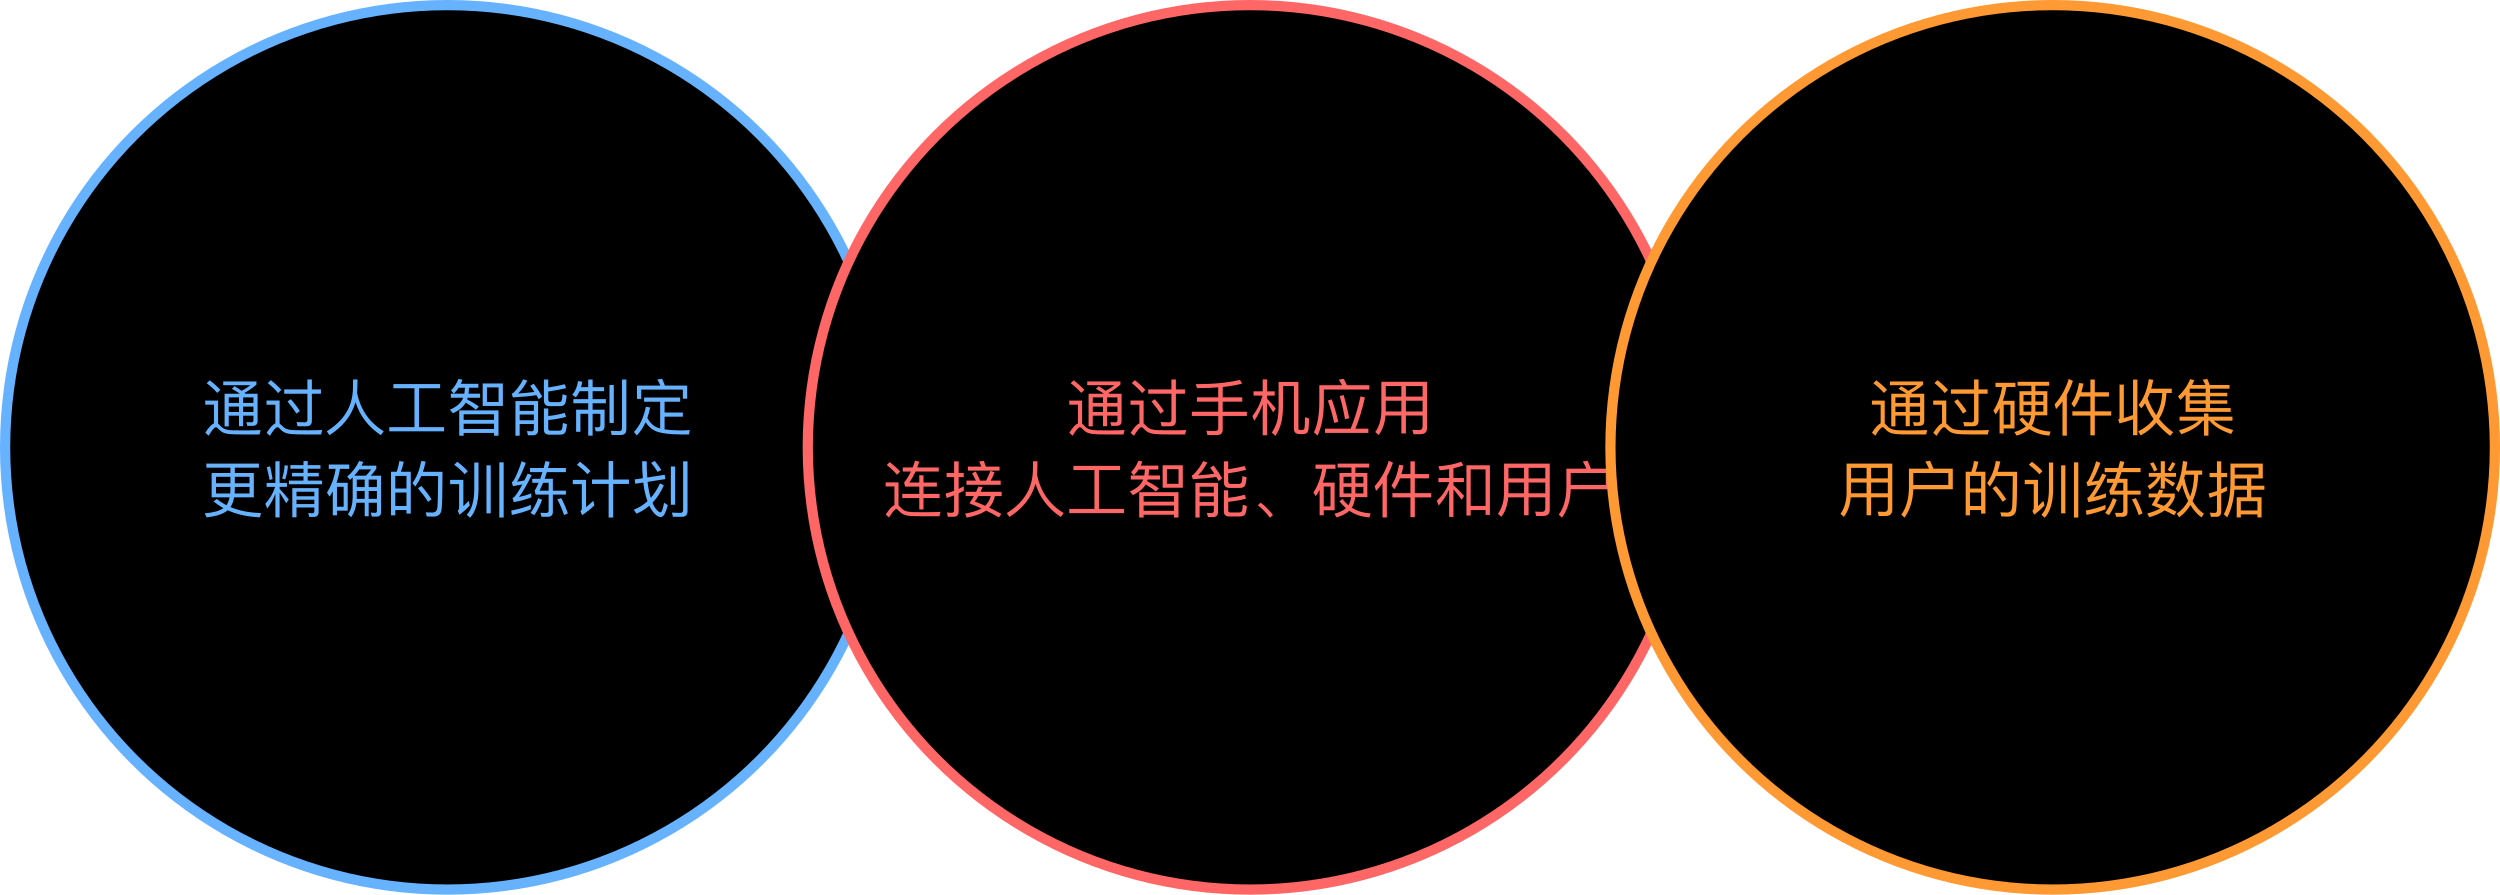 <svg width="978" height="350" viewBox="0 0 978 350" fill="none" xmlns="http://www.w3.org/2000/svg">
<circle cx="175" cy="175" r="173" fill="black" stroke="#66B2FF" stroke-width="4"/>
<path d="M82.024 148.776L80.848 149.904C82.6 151.248 83.968 152.52 84.976 153.72L86.2 152.52C85.072 151.272 83.68 150.024 82.024 148.776ZM96.064 169.968H101.512L101.92 168.24C101.296 168.288 100.408 168.312 99.256 168.336C98.08 168.36 96.928 168.384 95.824 168.384C93.928 168.384 92.344 168.36 91.072 168.336C89.632 168.288 88.552 168.096 87.784 167.76C87.112 167.448 86.488 166.944 85.912 166.248C85.696 166.008 85.504 165.84 85.312 165.696V156.72H80.296V158.304H83.704V165.6C82.72 166.032 81.592 167.256 80.32 169.272L81.616 170.448C82.936 168.24 83.896 167.136 84.472 167.136C84.76 167.136 85.072 167.328 85.408 167.736C86.152 168.6 87.016 169.2 87.976 169.488C88.936 169.752 90.208 169.896 91.768 169.92C93.304 169.944 94.744 169.968 96.064 169.968ZM91.768 151.08L90.712 152.112C91.888 152.736 92.944 153.384 93.856 154.032H87.856V166.8H89.488V162.6H93.496V166.728H95.104V162.6H99.136V164.4C99.136 164.928 98.848 165.216 98.272 165.216L96.376 165.144L96.76 166.608H98.752C100.096 166.608 100.768 165.984 100.768 164.76V154.032H96.016L95.632 153.72C97.312 152.808 98.872 151.728 100.312 150.48V149.232H87.328V150.696H97.984C96.928 151.512 95.776 152.232 94.528 152.88C93.712 152.28 92.776 151.68 91.768 151.08ZM89.488 159.072H93.496V161.184H89.488V159.072ZM95.104 159.072H99.136V161.184H95.104V159.072ZM99.136 157.632H95.104V155.472H99.136V157.632ZM93.496 157.632H89.488V155.472H93.496V157.632ZM105.952 148.728L104.752 149.856C106.48 151.248 107.824 152.568 108.808 153.792L110.056 152.52C108.952 151.272 107.584 150 105.952 148.728ZM120.544 169.968H125.608L126.04 168.216C125.464 168.264 124.624 168.288 123.544 168.312C122.44 168.312 121.384 168.336 120.328 168.336C118.36 168.336 116.704 168.312 115.384 168.288C113.896 168.24 112.744 168.072 111.976 167.76C111.28 167.424 110.632 166.92 110.008 166.248C109.792 166.008 109.576 165.84 109.384 165.696V156.696H104.272V158.328H107.728V165.6C106.72 166.032 105.592 167.28 104.296 169.344L105.592 170.496C106.936 168.24 107.92 167.136 108.496 167.136C108.808 167.136 109.144 167.328 109.48 167.736C110.248 168.6 111.136 169.2 112.144 169.488C113.128 169.752 114.448 169.896 116.08 169.92C117.688 169.944 119.176 169.968 120.544 169.968ZM119.824 166.752C121.264 166.752 122.008 166.032 122.008 164.64V154.032H125.56V152.328H122.008V148.44H120.256V152.328H111.184V154.032H120.256V164.232C120.256 164.88 119.896 165.216 119.224 165.216C118.216 165.216 117.136 165.168 116.032 165.096L116.416 166.752H119.824ZM113.8 156.168L112.456 157.032C113.92 158.784 115.072 160.368 115.936 161.808L117.328 160.848C116.512 159.504 115.336 157.944 113.8 156.168ZM139.864 148.44H138.112C138.112 149.352 138.088 150.624 138.064 152.256C137.848 159.168 134.44 164.664 127.84 168.72L128.896 170.256C134.224 166.824 137.632 162.504 139.072 157.272C140.776 162.696 144.088 167.016 148.984 170.232L150.112 168.72C144.52 165.288 141.04 160.296 139.696 153.768C139.792 152.28 139.864 150.504 139.864 148.44ZM162.136 151.896V167.088H152.296V168.744H173.728V167.088H163.912V151.896H172.168V150.24H153.904V151.896H162.136ZM179.44 151.68H181.888C181.84 152.496 181.768 153.264 181.624 154.008H176.368V155.592H181.192L180.952 156.168C180.16 157.8 178.528 159.168 176.032 160.272L177.184 161.688C179.56 160.584 181.24 159.192 182.2 157.512C183.832 158.472 185.128 159.384 186.136 160.296L187.36 159.072C186.112 158.112 184.576 157.176 182.752 156.264C182.8 156.048 182.872 155.832 182.944 155.592H187.816V154.008H183.304C183.4 153.288 183.472 152.496 183.52 151.68H187.144V150.144H180.28C180.496 149.664 180.712 149.136 180.928 148.56L179.368 148.224C178.576 150.144 177.616 151.632 176.464 152.688L177.496 153.984C178.216 153.336 178.864 152.568 179.44 151.68ZM188.824 150.024V158.808H196.72V150.024H188.824ZM195.04 157.272H190.504V151.56H195.04V157.272ZM195.016 160.536H179.656V170.448H181.384V169.368H193.264V170.448H195.016V160.536ZM181.384 167.832V165.768H193.264V167.832H181.384ZM181.384 164.256V162.072H193.264V164.256H181.384ZM203.296 162.168H208.84V164.4H203.296V162.168ZM208.84 160.728H203.296V158.4H208.84V160.728ZM203.296 165.864H208.84V167.808C208.84 168.408 208.528 168.72 207.928 168.72L206.128 168.648L206.56 170.28H208.48C209.824 170.28 210.496 169.56 210.496 168.168V156.888H201.64V170.448H203.296V165.864ZM218.92 158.88C219.76 158.88 220.384 158.688 220.768 158.328C221.2 157.896 221.512 156.696 221.68 154.728L220.072 154.224C219.976 155.712 219.832 156.6 219.592 156.936C219.4 157.176 219.064 157.32 218.584 157.32H215.44C214.792 157.32 214.48 156.936 214.48 156.168V153.168C217.12 152.784 219.448 152.328 221.464 151.824L220.912 150.312C219.256 150.744 217.12 151.176 214.48 151.584V148.464H212.776V156.528C212.776 158.088 213.496 158.88 214.96 158.88H218.92ZM214.48 164.304C216.976 164.088 219.304 163.68 221.464 163.056L220.912 161.52C219.016 162.096 216.88 162.504 214.48 162.744V159.792H212.776V168.12C212.776 169.392 213.472 170.04 214.912 170.04H218.992C219.856 170.04 220.48 169.848 220.864 169.488C221.32 169.056 221.632 167.88 221.776 165.936L220.216 165.456C220.12 166.92 219.952 167.808 219.688 168.144C219.496 168.36 219.136 168.48 218.656 168.48H215.392C214.768 168.48 214.48 168.216 214.48 167.736V164.304ZM208.768 150.096L207.424 150.936C208 151.752 208.552 152.568 209.056 153.336C206.8 153.624 204.664 153.816 202.648 153.936C203.992 152.712 205.192 151.032 206.296 148.896L204.664 148.392C203.704 150.312 202.456 152.04 200.968 153.576C200.752 153.768 200.488 153.936 200.176 154.032L200.656 155.472C204.208 155.28 207.28 154.992 209.848 154.584C210.16 155.112 210.448 155.64 210.712 156.168L212.128 155.16C211.336 153.72 210.208 152.04 208.768 150.096ZM226.744 153.048H230.104V156.144H224.296V157.752H230.104V160.272H225.376V168.912H227.056V161.88H230.104V170.424H231.832V161.88H234.856V166.248C234.856 166.872 234.496 167.184 233.824 167.184L232.648 167.112L233.08 168.744H234.352C235.792 168.744 236.512 168.024 236.512 166.608V160.272H231.832V157.752H237.016V156.144H231.832V153.048H236.32V151.44H231.832V148.464H230.104V151.44H227.32C227.512 150.792 227.656 150.096 227.776 149.328L226.144 149.064C225.808 151.344 225.04 153.12 223.84 154.416L225.232 155.424C225.808 154.8 226.312 154.008 226.744 153.048ZM238.432 150.624V165.456H240.112V150.624H238.432ZM242.824 170.184C244.288 170.184 245.032 169.416 245.032 167.928V148.464H243.328V167.496C243.328 168.264 242.944 168.648 242.224 168.648C241.168 168.648 240.064 168.6 238.912 168.528L239.296 170.184H242.824ZM251.968 155.52V157.152H258.256V167.616C258.016 167.568 257.776 167.496 257.56 167.424C255.832 166.872 254.392 165.576 253.24 163.512C253.672 162.264 254.056 160.896 254.344 159.408L252.664 159.12C251.848 163.248 250.312 166.536 248.008 168.984L249.112 170.352C250.48 168.96 251.632 167.232 252.568 165.168C253.552 166.728 254.848 167.88 256.432 168.624C258.544 169.512 262 169.968 266.848 169.968H269.536L269.848 168.24C268.552 168.336 267.304 168.384 266.08 168.384C263.68 168.36 261.664 168.216 259.984 167.976V163.008H267.136V161.376H259.984V157.152H266.08V155.52H251.968ZM268.816 150.84H260.104C259.768 149.856 259.384 148.968 259 148.176L257.152 148.464C257.584 149.184 257.992 149.976 258.352 150.84H249.184V156.072H250.864V152.424H267.136V155.952H268.816V150.84ZM80.728 181.352V182.96H90.136V185.048H82.792V194.552H89.824C89.584 195.8 89.152 196.832 88.576 197.648C87.232 196.952 85.984 196.136 84.856 195.2L83.536 196.112C84.712 197.12 86.008 198.008 87.4 198.776C85.864 199.88 83.416 200.552 80.08 200.816L80.824 202.4C84.64 201.968 87.4 201.056 89.08 199.616C92.656 201.248 96.856 202.184 101.68 202.376L102.112 200.72C97.504 200.576 93.52 199.784 90.16 198.368C90.832 197.408 91.288 196.136 91.576 194.552H99.304V185.048H91.864V182.96H101.296V181.352H80.728ZM97.6 193.04H91.792L91.864 191.336V190.496H97.6V193.04ZM90.064 193.04H84.496V190.496H90.136V191.336C90.136 191.912 90.112 192.488 90.064 193.04ZM84.496 189.056V186.536H90.136V189.056H84.496ZM91.864 186.536H97.6V189.056H91.864V186.536ZM104.296 188.912V190.472H107.632C106.864 192.92 105.568 195.128 103.792 197.072L104.536 198.944C105.88 197.216 106.936 195.272 107.728 193.16V202.4H109.384V192.728C110.104 193.784 110.968 195.152 111.976 196.856L112.96 195.392C111.76 193.88 110.584 192.488 109.384 191.24V190.472H112.264V188.912H109.384V180.44H107.728V188.912H104.296ZM111.352 182C111.208 183.968 110.872 185.696 110.368 187.184L111.544 187.568C112.12 185.984 112.504 184.184 112.648 182.168L111.352 182ZM105.64 182.408L104.368 182.816C104.8 184.4 105.16 186.032 105.448 187.736L106.648 187.448C106.336 185.552 106 183.872 105.64 182.408ZM118.72 180.368V181.952H113.584V183.368H118.72V184.976H114.256V186.368H118.72V188H113.032V189.44H125.992V188H120.376V186.368H124.696V184.976H120.376V183.368H125.368V181.952H120.376V180.368H118.72ZM115.984 195.488H122.968V197.192H115.984V195.488ZM122.968 194.144H115.984V192.368H122.968V194.144ZM115.984 198.512H122.968V199.952C122.968 200.504 122.704 200.792 122.2 200.792L120.568 200.696L121 202.232H122.68C123.976 202.232 124.648 201.584 124.648 200.312V190.952H114.352V202.352H115.984V198.512ZM139.576 192.08H142.672V195.152H139.552C139.552 194.936 139.576 194.72 139.576 194.528V192.08ZM139.432 196.664H142.672V201.968H144.232V196.664H147.448V199.88C147.448 200.36 147.208 200.624 146.728 200.624C146.2 200.624 145.648 200.576 145.048 200.528L145.456 202.088H147.232C148.456 202.088 149.08 201.536 149.08 200.456V186.08H145.048C145.768 185.36 146.488 184.448 147.208 183.392V182.168H141.424C141.664 181.688 141.928 181.208 142.168 180.704L140.512 180.344C139.288 182.84 137.728 184.88 135.832 186.44L136.912 187.712C137.248 187.424 137.608 187.088 137.968 186.752V194.624C137.92 197.264 137.32 199.472 136.12 201.2L137.368 202.328C138.472 200.792 139.144 198.92 139.432 196.664ZM143.176 186.08H138.616C139.288 185.336 139.936 184.52 140.536 183.632H145.216C144.544 184.544 143.872 185.36 143.176 186.08ZM147.448 195.152H144.232V192.08H147.448V195.152ZM147.448 190.544H144.232V187.616H147.448V190.544ZM142.672 187.616V190.544H139.576V187.616H142.672ZM128.608 181.736V183.416H131.32C130.768 186.896 129.64 189.992 127.912 192.704L128.92 194.312C129.352 193.64 129.784 192.944 130.192 192.2V201.608H131.824V199.784H136.024V188.864H131.656C132.232 187.184 132.688 185.36 133 183.416H136.624V181.736H128.608ZM131.824 198.224V190.448H134.44V198.224H131.824ZM160.696 184.544H156.832C157.312 183.344 157.672 182.024 157.96 180.608L156.232 180.368C156.016 181.808 155.68 183.2 155.2 184.544H152.968V201.608H154.648V199.544H159.016V200.912H160.696V184.544ZM154.648 197.936V192.68H159.016V197.936H154.648ZM154.648 191.12V186.176H159.016V191.12H154.648ZM164.872 190.112L163.48 190.976C165.136 192.944 166.456 194.72 167.44 196.304L168.808 195.344C167.896 193.856 166.6 192.104 164.872 190.112ZM173.104 184.568H165.448C165.88 183.32 166.216 181.976 166.504 180.56L164.8 180.344C164.176 183.752 163.048 186.632 161.368 188.984L162.4 190.352C163.336 189.128 164.128 187.76 164.8 186.248H171.4C171.352 193.16 171.256 197.312 171.112 198.656C170.92 199.88 170.272 200.504 169.144 200.504C168.4 200.504 167.536 200.48 166.528 200.432L166.936 202.016C168.088 202.064 168.904 202.112 169.384 202.112C171.4 202.112 172.504 201.176 172.744 199.352C172.984 197.48 173.104 192.536 173.104 184.568ZM190.312 182.048V200.816H191.968V182.048H190.312ZM195.328 180.872V202.448H197.032V180.872H195.328ZM185.536 180.944V191.504C185.488 196.04 184.528 199.328 182.608 201.392L183.904 202.544C186.04 200.216 187.144 196.544 187.192 191.504V180.944H185.536ZM178.888 180.632L177.688 181.808C179.416 183.104 180.808 184.352 181.816 185.528L182.992 184.328C181.888 183.08 180.52 181.856 178.888 180.632ZM176.08 187.736V189.392H179.608V198.728C179.608 199.136 179.416 199.496 179.08 199.808L179.752 201.344C181.192 200.288 182.536 199.088 183.808 197.744L183.352 195.944C182.632 196.712 181.936 197.408 181.264 198.032V187.736H176.08ZM207.664 197.528C205.504 198.44 202.936 199.184 200.008 199.712L200.224 201.44C203.008 200.864 205.504 200.144 207.664 199.232V197.528ZM204.04 180.44C203.176 183.272 202.168 185.768 200.968 187.952C200.752 188.264 200.512 188.48 200.224 188.624L200.656 190.208C201.904 189.992 203.128 189.752 204.352 189.512C203.152 191.768 202.12 193.352 201.28 194.312C201.064 194.504 200.8 194.672 200.512 194.816L200.968 196.424C203.176 196.088 205.456 195.488 207.856 194.576V193.016C206.248 193.616 204.64 194.096 203.032 194.432C204.328 192.728 206.008 189.872 208.024 185.864L206.44 185.264C206.008 186.2 205.576 187.088 205.144 187.952C204.184 188.144 203.224 188.312 202.264 188.456C203.416 186.608 204.544 184.16 205.696 181.088L204.04 180.44ZM210.568 194.888C209.872 196.856 208.864 198.776 207.544 200.672L209.032 201.512C210.184 199.856 211.192 197.864 212.08 195.512L210.568 194.888ZM219.568 194.864L218.032 195.368C218.992 197.144 219.88 199.184 220.672 201.488L222.136 200.84C221.416 198.728 220.552 196.736 219.568 194.864ZM214.216 202.184C215.584 202.184 216.28 201.536 216.28 200.264V193.496H221.392V191.96H216.28V187.304H213.064C213.352 186.488 213.64 185.6 213.928 184.688H221.392V183.08H214.408C214.624 182.312 214.84 181.52 215.056 180.68L213.376 180.368C213.136 181.304 212.92 182.216 212.68 183.08H207.352V184.688H212.2C211.912 185.6 211.624 186.464 211.336 187.304H208.216V188.864H210.712C210.208 190.016 209.68 191.072 209.152 192.008L209.536 193.496H214.624V199.736C214.624 200.36 214.312 200.672 213.712 200.672L211.408 200.6L211.84 202.184H214.216ZM212.464 188.864H214.624V191.96H211.072C211.552 191 212.008 189.968 212.464 188.864ZM231.592 187.592V189.32H238.096V202.448H239.872V189.32H246.04V187.592H239.872V180.368H238.096V187.592H231.592ZM226.888 180.632L225.688 181.808C227.416 183.104 228.808 184.352 229.816 185.528L230.992 184.328C229.888 183.08 228.52 181.856 226.888 180.632ZM224.08 187.736V189.392H227.608V198.968C227.608 199.352 227.416 199.688 227.056 199.976L227.728 201.536C229.432 200.408 231.04 199.136 232.528 197.696L232.096 195.92C231.088 196.88 230.128 197.696 229.264 198.416V187.736H224.08ZM262.432 182.48V197.456H264.112V182.48H262.432ZM266.704 202.184C268.192 202.184 268.96 201.44 268.96 199.952V180.464H267.232V199.52C267.232 200.264 266.848 200.648 266.104 200.648C265.096 200.648 264.016 200.6 262.864 200.528L263.248 202.184H266.704ZM260.032 185.744L253.192 186.8C253.048 184.904 252.976 182.792 252.976 180.44H251.2C251.2 182.888 251.296 185.096 251.488 187.064L248.272 187.568L248.536 189.248L251.656 188.768C251.848 190.448 252.088 191.912 252.424 193.16C252.688 194.216 252.976 195.176 253.312 196.064C251.752 197.504 249.952 198.608 247.936 199.4L248.968 200.96C250.816 200.192 252.496 199.136 254.032 197.84C254.392 198.632 254.8 199.328 255.232 199.952C256.336 201.488 257.44 202.256 258.544 202.256C259.144 202.256 259.696 201.728 260.176 200.72C260.56 199.88 260.92 198.848 261.256 197.6L259.792 196.664C259.312 199.112 258.88 200.36 258.448 200.432C257.728 200.408 256.912 199.688 256.024 198.272C255.76 197.792 255.496 197.264 255.256 196.664C257.008 194.84 258.496 192.56 259.696 189.872L258.184 189.08C257.2 191.264 256 193.16 254.584 194.768C254.32 193.952 254.08 193.04 253.864 192.008C253.648 190.952 253.48 189.8 253.336 188.504L260.296 187.424L260.032 185.744ZM256.144 180.344L254.728 181.04C255.616 182.096 256.456 183.272 257.248 184.592L258.712 183.872C257.896 182.6 257.056 181.424 256.144 180.344Z" fill="#66B2FF"/>
<circle cx="489" cy="175" r="173" fill="black" stroke="#FF6666" stroke-width="4"/>
<path d="M420.024 148.776L418.848 149.904C420.6 151.248 421.968 152.52 422.976 153.72L424.2 152.52C423.072 151.272 421.68 150.024 420.024 148.776ZM434.064 169.968H439.512L439.92 168.24C439.296 168.288 438.408 168.312 437.256 168.336C436.08 168.36 434.928 168.384 433.824 168.384C431.928 168.384 430.344 168.36 429.072 168.336C427.632 168.288 426.552 168.096 425.784 167.76C425.112 167.448 424.488 166.944 423.912 166.248C423.696 166.008 423.504 165.84 423.312 165.696V156.72H418.296V158.304H421.704V165.6C420.72 166.032 419.592 167.256 418.32 169.272L419.616 170.448C420.936 168.24 421.896 167.136 422.472 167.136C422.76 167.136 423.072 167.328 423.408 167.736C424.152 168.6 425.016 169.2 425.976 169.488C426.936 169.752 428.208 169.896 429.768 169.92C431.304 169.944 432.744 169.968 434.064 169.968ZM429.768 151.08L428.712 152.112C429.888 152.736 430.944 153.384 431.856 154.032H425.856V166.8H427.488V162.6H431.496V166.728H433.104V162.6H437.136V164.4C437.136 164.928 436.848 165.216 436.272 165.216L434.376 165.144L434.76 166.608H436.752C438.096 166.608 438.768 165.984 438.768 164.76V154.032H434.016L433.632 153.72C435.312 152.808 436.872 151.728 438.312 150.48V149.232H425.328V150.696H435.984C434.928 151.512 433.776 152.232 432.528 152.88C431.712 152.28 430.776 151.68 429.768 151.08ZM427.488 159.072H431.496V161.184H427.488V159.072ZM433.104 159.072H437.136V161.184H433.104V159.072ZM437.136 157.632H433.104V155.472H437.136V157.632ZM431.496 157.632H427.488V155.472H431.496V157.632ZM443.952 148.728L442.752 149.856C444.48 151.248 445.824 152.568 446.808 153.792L448.056 152.52C446.952 151.272 445.584 150 443.952 148.728ZM458.544 169.968H463.608L464.04 168.216C463.464 168.264 462.624 168.288 461.544 168.312C460.44 168.312 459.384 168.336 458.328 168.336C456.36 168.336 454.704 168.312 453.384 168.288C451.896 168.24 450.744 168.072 449.976 167.76C449.28 167.424 448.632 166.92 448.008 166.248C447.792 166.008 447.576 165.84 447.384 165.696V156.696H442.272V158.328H445.728V165.6C444.72 166.032 443.592 167.28 442.296 169.344L443.592 170.496C444.936 168.24 445.92 167.136 446.496 167.136C446.808 167.136 447.144 167.328 447.48 167.736C448.248 168.6 449.136 169.2 450.144 169.488C451.128 169.752 452.448 169.896 454.08 169.92C455.688 169.944 457.176 169.968 458.544 169.968ZM457.824 166.752C459.264 166.752 460.008 166.032 460.008 164.64V154.032H463.56V152.328H460.008V148.44H458.256V152.328H449.184V154.032H458.256V164.232C458.256 164.88 457.896 165.216 457.224 165.216C456.216 165.216 455.136 165.168 454.032 165.096L454.416 166.752H457.824ZM451.8 156.168L450.456 157.032C451.92 158.784 453.072 160.368 453.936 161.808L455.328 160.848C454.512 159.504 453.336 157.944 451.8 156.168ZM485.064 148.608C480.48 149.712 474.72 150.288 467.76 150.288L468.288 151.848C471.264 151.848 474.024 151.728 476.568 151.536V155.448H468.24V157.128H476.568V161.064H466.248V162.72H476.568V167.592C476.568 168.264 476.184 168.624 475.464 168.624C474.36 168.624 473.184 168.576 471.96 168.528L472.344 170.208H476.064C477.552 170.208 478.32 169.464 478.32 168.024V162.72H487.776V161.064H478.32V157.128H485.976V155.448H478.32V151.392C481.2 151.104 483.72 150.648 485.904 150.072L485.064 148.608ZM490.392 153.096V154.752H493.896C493.104 157.752 491.784 160.416 489.936 162.744L490.68 164.616C492.024 162.648 493.128 160.488 493.968 158.088V170.28H495.696V157.632C496.368 158.568 497.16 159.792 498.072 161.304L499.08 159.816C497.928 158.4 496.8 157.128 495.696 155.976V154.752H498.672V153.096H495.696V148.416H493.968V153.096H490.392ZM497.544 169.224L498.96 170.496C500.088 168.768 500.856 166.992 501.264 165.12C501.696 163.344 501.912 161.136 501.912 158.496V151.032H506.184V167.736C506.184 169.128 506.952 169.824 508.488 169.824H509.472C510.24 169.824 510.816 169.68 511.2 169.416C511.584 169.08 511.824 168.504 511.92 167.64C512.016 166.728 512.088 165.432 512.088 163.704L510.504 163.2C510.504 165.504 510.432 166.872 510.336 167.352C510.288 167.688 510.168 167.904 509.976 168.048C509.808 168.144 509.592 168.192 509.304 168.192H508.488C508.104 168.192 507.936 167.976 507.936 167.568V149.4H500.184V158.496C500.184 160.968 500.016 162.936 499.704 164.4C499.296 166.104 498.576 167.712 497.544 169.224ZM518.352 167.688V169.368H535.296V167.688H530.232C531.72 164.136 532.944 160.056 533.952 155.496L532.248 155.04C531.144 160.08 529.848 164.28 528.36 167.688H518.352ZM520.968 156.216L519.456 156.696C520.464 159.48 521.28 162.408 521.928 165.432L523.56 165.024C522.792 161.712 521.928 158.76 520.968 156.216ZM525.6 154.512L524.088 154.992C524.952 157.872 525.648 160.872 526.176 163.992L527.832 163.608C527.16 160.2 526.416 157.152 525.6 154.512ZM525.624 148.2L523.728 148.536C524.208 149.208 524.64 149.928 525.024 150.696H516.12V157.728C516.072 162.6 515.352 166.392 514.008 169.128L515.424 170.4C516.984 167.232 517.8 163.008 517.896 157.728V152.376H535.68V150.696H526.896C526.512 149.784 526.08 148.944 525.624 148.2ZM542.112 156.768H548.208V160.968H542.112V156.768ZM542.016 162.552H548.208V169.584H549.984V162.552H556.512V166.728C556.512 167.736 556.056 168.24 555.192 168.24C554.376 168.24 553.488 168.192 552.528 168.144L552.984 169.848H555.744C557.424 169.848 558.264 169.008 558.264 167.328V149.352H540.384V160.872C540.336 164.16 539.544 166.872 538.008 169.008L539.328 170.184C540.864 168.168 541.752 165.624 542.016 162.552ZM556.512 160.968H549.984V156.768H556.512V160.968ZM556.512 155.16H549.984V151.032H556.512V155.16ZM548.208 151.032V155.16H542.112V151.032H548.208ZM348.072 180.776L346.896 181.904C348.6 183.272 349.944 184.544 350.904 185.72L352.152 184.496C351.048 183.248 349.68 182.024 348.072 180.776ZM362.016 201.968H367.512L367.92 200.24C367.296 200.288 366.384 200.312 365.232 200.336C364.056 200.36 362.904 200.384 361.776 200.384C359.928 200.384 358.368 200.36 357.12 200.336C355.728 200.288 354.648 200.096 353.928 199.76C353.256 199.448 352.656 198.944 352.08 198.248C351.888 198.032 351.696 197.84 351.504 197.696V188.72H346.464V190.304H349.896V197.6C348.912 198.032 347.784 199.256 346.512 201.272L347.808 202.448C349.128 200.24 350.064 199.136 350.64 199.136C350.928 199.136 351.24 199.328 351.552 199.736C352.296 200.6 353.136 201.2 354.072 201.488C355.032 201.752 356.256 201.896 357.792 201.92C359.304 201.944 360.72 201.968 362.016 201.968ZM353.16 182.864V184.472H356.328C355.536 186.176 354.648 187.616 353.688 188.768L354.072 190.352H359.616V193.208H352.968V194.84H359.616V199.304H361.272V194.84H367.56V193.208H361.272V190.352H366.504V188.768H361.272V185.912H359.616V188.768H355.752C356.616 187.52 357.432 186.08 358.152 184.472H367.248V182.864H358.824C359.112 182.144 359.376 181.4 359.64 180.608L357.984 180.224C357.696 181.136 357.36 182.024 357.024 182.864H353.16ZM381.696 184.448L380.28 185.12C380.784 185.984 381.264 186.944 381.744 188H378.072V189.656H391.464V188H387.576C388.128 187.04 388.632 185.96 389.088 184.76L387.456 184.184C386.976 185.528 386.424 186.8 385.752 188H383.4C382.872 186.704 382.32 185.528 381.696 184.448ZM384.864 180.248L383.064 180.536C383.352 181.136 383.64 181.808 383.904 182.528H378.624V184.112H391.032V182.528H385.656C385.392 181.688 385.128 180.92 384.864 180.248ZM372.888 202.184C374.304 202.184 375.024 201.488 375.024 200.096V192.992C375.696 192.68 376.368 192.344 377.04 191.984V190.232C376.368 190.592 375.696 190.928 375.024 191.264V186.656H377.016V185H375.024V180.464H373.248V185H370.32V186.656H373.248V192.008C372.144 192.44 371.016 192.8 369.888 193.088L370.32 194.816C371.304 194.504 372.288 194.144 373.248 193.76V199.664C373.248 200.288 372.912 200.6 372.288 200.6C371.712 200.6 371.088 200.552 370.44 200.504L370.8 202.184H372.888ZM382.752 190.328C382.488 191 382.2 191.672 381.864 192.392H377.76V194.072H380.976C380.472 194.984 379.896 195.92 379.248 196.904C380.928 197.576 382.488 198.224 383.952 198.896C382.464 199.76 380.304 200.432 377.52 200.936L378.192 202.496C381.648 201.824 384.168 200.888 385.752 199.736C387.672 200.648 389.328 201.536 390.768 202.424L391.704 201.032C390.192 200.168 388.608 199.352 386.976 198.584C388.104 197.36 388.848 195.848 389.208 194.072H391.848V192.392H383.616C383.904 191.792 384.168 191.168 384.408 190.52L382.752 190.328ZM387.576 194.072C387.192 195.608 386.472 196.856 385.392 197.864C384.096 197.288 382.752 196.736 381.36 196.208C381.84 195.536 382.296 194.816 382.728 194.072H387.576ZM405.864 180.44H404.112C404.112 181.352 404.088 182.624 404.064 184.256C403.848 191.168 400.44 196.664 393.84 200.72L394.896 202.256C400.224 198.824 403.632 194.504 405.072 189.272C406.776 194.696 410.088 199.016 414.984 202.232L416.112 200.72C410.52 197.288 407.04 192.296 405.696 185.768C405.792 184.28 405.864 182.504 405.864 180.44ZM428.136 183.896V199.088H418.296V200.744H439.728V199.088H429.912V183.896H438.168V182.24H419.904V183.896H428.136ZM445.44 183.68H447.888C447.84 184.496 447.768 185.264 447.624 186.008H442.368V187.592H447.192L446.952 188.168C446.16 189.8 444.528 191.168 442.032 192.272L443.184 193.688C445.56 192.584 447.24 191.192 448.2 189.512C449.832 190.472 451.128 191.384 452.136 192.296L453.36 191.072C452.112 190.112 450.576 189.176 448.752 188.264C448.8 188.048 448.872 187.832 448.944 187.592H453.816V186.008H449.304C449.4 185.288 449.472 184.496 449.52 183.68H453.144V182.144H446.28C446.496 181.664 446.712 181.136 446.928 180.56L445.368 180.224C444.576 182.144 443.616 183.632 442.464 184.688L443.496 185.984C444.216 185.336 444.864 184.568 445.44 183.68ZM454.824 182.024V190.808H462.72V182.024H454.824ZM461.04 189.272H456.504V183.56H461.04V189.272ZM461.016 192.536H445.656V202.448H447.384V201.368H459.264V202.448H461.016V192.536ZM447.384 199.832V197.768H459.264V199.832H447.384ZM447.384 196.256V194.072H459.264V196.256H447.384ZM469.296 194.168H474.84V196.4H469.296V194.168ZM474.84 192.728H469.296V190.4H474.84V192.728ZM469.296 197.864H474.84V199.808C474.84 200.408 474.528 200.72 473.928 200.72L472.128 200.648L472.56 202.28H474.48C475.824 202.28 476.496 201.56 476.496 200.168V188.888H467.64V202.448H469.296V197.864ZM484.92 190.88C485.76 190.88 486.384 190.688 486.768 190.328C487.2 189.896 487.512 188.696 487.68 186.728L486.072 186.224C485.976 187.712 485.832 188.6 485.592 188.936C485.4 189.176 485.064 189.32 484.584 189.32H481.44C480.792 189.32 480.48 188.936 480.48 188.168V185.168C483.12 184.784 485.448 184.328 487.464 183.824L486.912 182.312C485.256 182.744 483.12 183.176 480.48 183.584V180.464H478.776V188.528C478.776 190.088 479.496 190.88 480.96 190.88H484.92ZM480.48 196.304C482.976 196.088 485.304 195.68 487.464 195.056L486.912 193.52C485.016 194.096 482.88 194.504 480.48 194.744V191.792H478.776V200.12C478.776 201.392 479.472 202.04 480.912 202.04H484.992C485.856 202.04 486.48 201.848 486.864 201.488C487.32 201.056 487.632 199.88 487.776 197.936L486.216 197.456C486.12 198.92 485.952 199.808 485.688 200.144C485.496 200.36 485.136 200.48 484.656 200.48H481.392C480.768 200.48 480.48 200.216 480.48 199.736V196.304ZM474.768 182.096L473.424 182.936C474 183.752 474.552 184.568 475.056 185.336C472.8 185.624 470.664 185.816 468.648 185.936C469.992 184.712 471.192 183.032 472.296 180.896L470.664 180.392C469.704 182.312 468.456 184.04 466.968 185.576C466.752 185.768 466.488 185.936 466.176 186.032L466.656 187.472C470.208 187.28 473.28 186.992 475.848 186.584C476.16 187.112 476.448 187.64 476.712 188.168L478.128 187.16C477.336 185.72 476.208 184.04 474.768 182.096ZM493.152 196.64L492.072 197.648C492.96 198.32 493.848 199.112 494.736 200.072C495.504 200.888 496.2 201.704 496.776 202.52L497.976 201.512C497.4 200.696 496.704 199.856 495.912 199.04C495 198.08 494.064 197.288 493.152 196.64ZM517.248 183.392C516.672 186.896 515.544 189.992 513.816 192.68L514.728 194.12C515.256 193.352 515.76 192.512 516.24 191.648V201.56H517.848V199.616H522.096V188.792H517.488C518.112 187.112 518.568 185.312 518.904 183.392H522.432V181.76H514.632V183.392H517.248ZM525.6 190.472H528.672V193.016H525.6V190.472ZM530.232 190.472H533.352V193.016H530.232V190.472ZM533.352 189.056H530.232V186.536H533.352V189.056ZM528.672 189.056H525.6V186.536H528.672V189.056ZM523.272 181.352V182.912H528.672V185.048H524.016V194.48H528.576C528.408 195.68 528.048 196.76 527.52 197.672C526.656 196.976 525.888 196.16 525.192 195.248L523.992 196.088C524.76 197.096 525.6 198.008 526.536 198.8C525.528 199.688 524.016 200.432 522.024 201.032L522.912 202.424C525.072 201.752 526.704 200.888 527.856 199.808C530.088 201.344 532.704 202.208 535.728 202.4L536.16 200.84C533.328 200.672 530.88 199.928 528.816 198.608C529.536 197.48 529.968 196.112 530.136 194.48H534.912V185.048H530.232V182.912H535.632V181.352H523.272ZM517.848 198.104V190.328H520.488V198.104H517.848ZM543.288 180.248C542.136 183.992 540.312 187.328 537.768 190.208L538.32 192.056C539.232 191.096 540.072 190.088 540.84 189.032V202.424H542.544V186.392C543.504 184.688 544.296 182.888 544.92 180.992L543.288 180.248ZM547.32 181.832C546.792 185.024 545.808 187.736 544.344 189.944L545.448 191.384C546.336 190.136 547.08 188.72 547.68 187.136H551.76V192.92H544.704V194.576H551.76V202.304H553.488V194.576H559.896V192.92H553.488V187.136H559.008V185.456H553.488V180.464H551.76V185.456H548.232C548.568 184.4 548.832 183.248 549.024 182.048L547.32 181.832ZM582.84 182.024H573.672V201.68H575.328V199.544H581.16V201.44H582.84V182.024ZM575.328 197.912V183.632H581.16V197.912H575.328ZM562.704 186.992V188.6H566.904V188.768C565.92 191.408 564.312 193.784 562.08 195.896L562.8 197.768C564.504 195.92 565.872 193.856 566.904 191.576V202.232H568.584V191.408C569.472 192.416 570.528 193.784 571.776 195.488L572.784 194C571.368 192.416 569.976 191.024 568.584 189.8V188.6H572.688V186.992H568.584V183.2C569.928 182.912 571.2 182.528 572.448 182.072L571.632 180.632C569.232 181.544 566.256 182.144 562.68 182.432L563.232 183.968C564.48 183.872 565.704 183.728 566.904 183.536V186.992H562.704ZM590.112 188.768H596.208V192.968H590.112V188.768ZM590.016 194.552H596.208V201.584H597.984V194.552H604.512V198.728C604.512 199.736 604.056 200.24 603.192 200.24C602.376 200.24 601.488 200.192 600.528 200.144L600.984 201.848H603.744C605.424 201.848 606.264 201.008 606.264 199.328V181.352H588.384V192.872C588.336 196.16 587.544 198.872 586.008 201.008L587.328 202.184C588.864 200.168 589.752 197.624 590.016 194.552ZM604.512 192.968H597.984V188.768H604.512V192.968ZM604.512 187.16H597.984V183.032H604.512V187.16ZM596.208 183.032V187.16H590.112V183.032H596.208ZM628.176 185.048V189.728H614.472V185.048H628.176ZM614.472 191.408H629.928V183.344H622.344C621.912 182.192 621.48 181.16 621.048 180.248L619.2 180.536C619.704 181.4 620.16 182.336 620.592 183.344H612.768V190.856C612.72 195.152 611.736 198.656 609.792 201.344L611.064 202.496C613.224 199.4 614.352 195.704 614.472 191.408Z" fill="#FF6666"/>
<circle cx="803" cy="175" r="173" fill="black" stroke="#FF9933" stroke-width="4"/>
<path d="M734.024 148.776L732.848 149.904C734.6 151.248 735.968 152.52 736.976 153.72L738.2 152.52C737.072 151.272 735.68 150.024 734.024 148.776ZM748.064 169.968H753.512L753.92 168.24C753.296 168.288 752.408 168.312 751.256 168.336C750.08 168.36 748.928 168.384 747.824 168.384C745.928 168.384 744.344 168.36 743.072 168.336C741.632 168.288 740.552 168.096 739.784 167.76C739.112 167.448 738.488 166.944 737.912 166.248C737.696 166.008 737.504 165.84 737.312 165.696V156.72H732.296V158.304H735.704V165.6C734.72 166.032 733.592 167.256 732.32 169.272L733.616 170.448C734.936 168.24 735.896 167.136 736.472 167.136C736.76 167.136 737.072 167.328 737.408 167.736C738.152 168.6 739.016 169.2 739.976 169.488C740.936 169.752 742.208 169.896 743.768 169.92C745.304 169.944 746.744 169.968 748.064 169.968ZM743.768 151.08L742.712 152.112C743.888 152.736 744.944 153.384 745.856 154.032H739.856V166.8H741.488V162.6H745.496V166.728H747.104V162.6H751.136V164.4C751.136 164.928 750.848 165.216 750.272 165.216L748.376 165.144L748.76 166.608H750.752C752.096 166.608 752.768 165.984 752.768 164.76V154.032H748.016L747.632 153.72C749.312 152.808 750.872 151.728 752.312 150.48V149.232H739.328V150.696H749.984C748.928 151.512 747.776 152.232 746.528 152.88C745.712 152.28 744.776 151.68 743.768 151.08ZM741.488 159.072H745.496V161.184H741.488V159.072ZM747.104 159.072H751.136V161.184H747.104V159.072ZM751.136 157.632H747.104V155.472H751.136V157.632ZM745.496 157.632H741.488V155.472H745.496V157.632ZM757.952 148.728L756.752 149.856C758.48 151.248 759.824 152.568 760.808 153.792L762.056 152.52C760.952 151.272 759.584 150 757.952 148.728ZM772.544 169.968H777.608L778.04 168.216C777.464 168.264 776.624 168.288 775.544 168.312C774.44 168.312 773.384 168.336 772.328 168.336C770.36 168.336 768.704 168.312 767.384 168.288C765.896 168.24 764.744 168.072 763.976 167.76C763.28 167.424 762.632 166.92 762.008 166.248C761.792 166.008 761.576 165.84 761.384 165.696V156.696H756.272V158.328H759.728V165.6C758.72 166.032 757.592 167.28 756.296 169.344L757.592 170.496C758.936 168.24 759.92 167.136 760.496 167.136C760.808 167.136 761.144 167.328 761.48 167.736C762.248 168.6 763.136 169.2 764.144 169.488C765.128 169.752 766.448 169.896 768.08 169.92C769.688 169.944 771.176 169.968 772.544 169.968ZM771.824 166.752C773.264 166.752 774.008 166.032 774.008 164.64V154.032H777.56V152.328H774.008V148.44H772.256V152.328H763.184V154.032H772.256V164.232C772.256 164.88 771.896 165.216 771.224 165.216C770.216 165.216 769.136 165.168 768.032 165.096L768.416 166.752H771.824ZM765.8 156.168L764.456 157.032C765.92 158.784 767.072 160.368 767.936 161.808L769.328 160.848C768.512 159.504 767.336 157.944 765.8 156.168ZM783.248 151.392C782.672 154.896 781.544 157.992 779.816 160.68L780.728 162.12C781.256 161.352 781.76 160.512 782.24 159.648V169.56H783.848V167.616H788.096V156.792H783.488C784.112 155.112 784.568 153.312 784.904 151.392H788.432V149.76H780.632V151.392H783.248ZM791.6 158.472H794.672V161.016H791.6V158.472ZM796.232 158.472H799.352V161.016H796.232V158.472ZM799.352 157.056H796.232V154.536H799.352V157.056ZM794.672 157.056H791.6V154.536H794.672V157.056ZM789.272 149.352V150.912H794.672V153.048H790.016V162.48H794.576C794.408 163.68 794.048 164.76 793.52 165.672C792.656 164.976 791.888 164.16 791.192 163.248L789.992 164.088C790.76 165.096 791.6 166.008 792.536 166.8C791.528 167.688 790.016 168.432 788.024 169.032L788.912 170.424C791.072 169.752 792.704 168.888 793.856 167.808C796.088 169.344 798.704 170.208 801.728 170.4L802.16 168.84C799.328 168.672 796.88 167.928 794.816 166.608C795.536 165.48 795.968 164.112 796.136 162.48H800.912V153.048H796.232V150.912H801.632V149.352H789.272ZM783.848 166.104V158.328H786.488V166.104H783.848ZM809.288 148.248C808.136 151.992 806.312 155.328 803.768 158.208L804.32 160.056C805.232 159.096 806.072 158.088 806.84 157.032V170.424H808.544V154.392C809.504 152.688 810.296 150.888 810.92 148.992L809.288 148.248ZM813.32 149.832C812.792 153.024 811.808 155.736 810.344 157.944L811.448 159.384C812.336 158.136 813.08 156.72 813.68 155.136H817.76V160.92H810.704V162.576H817.76V170.304H819.488V162.576H825.896V160.92H819.488V155.136H825.008V153.456H819.488V148.464H817.76V153.456H814.232C814.568 152.4 814.832 151.248 815.024 150.048L813.32 149.832ZM829.16 165.648C830.984 165.168 832.76 164.64 834.44 164.04V170.256H836.144V148.512H834.44V162.36C833.24 162.816 832.04 163.224 830.84 163.56V150.456H829.16V163.608C829.16 163.848 828.968 164.04 828.632 164.184L829.16 165.648ZM841.04 153.744H845.864C845.72 157.056 844.952 159.936 843.512 162.384C842.12 160.416 841.016 158.256 840.152 155.904C840.464 155.232 840.752 154.512 841.04 153.744ZM839.144 157.776C840.008 159.984 841.136 162.024 842.48 163.944C840.992 165.912 838.976 167.52 836.456 168.768L837.44 170.328C839.936 168.984 841.976 167.328 843.56 165.336C845.072 167.208 846.872 168.936 848.96 170.496L850.136 169.104C848.024 167.568 846.2 165.816 844.616 163.848C846.392 161.064 847.352 157.68 847.52 153.744H849.584V152.04H841.568C841.856 150.984 842.12 149.832 842.36 148.608L840.632 148.32C839.936 152.544 838.592 155.928 836.624 158.424L837.704 159.744C838.208 159.144 838.688 158.496 839.144 157.776ZM860.048 164.568C858.656 165.984 856.112 167.256 852.416 168.384L853.328 169.872C857.432 168.384 860.24 166.608 861.752 164.568H862.208V170.424H863.936V164.568H864.392C866.072 166.704 868.88 168.432 872.864 169.776L873.608 168.24C870.224 167.328 867.704 166.104 866.072 164.568H873.344V163.008H863.936V161.76H862.208V163.008H852.656V164.568H860.048ZM855.008 154.368V161.112H872.648V159.648H864.56V157.944H871.304V156.6H864.56V155.016H871.304V153.672H864.56V152.04H872.192V150.6H864.44C864.128 149.736 863.816 148.944 863.48 148.248L861.704 148.536C862.088 149.16 862.424 149.856 862.76 150.6H857.576C857.864 150 858.152 149.376 858.392 148.728L856.784 148.32C855.728 150.912 854.144 153.168 852.008 155.088L852.992 156.432C853.712 155.76 854.384 155.088 855.008 154.368ZM862.856 159.648H856.616V157.944H862.856V159.648ZM862.856 156.6H856.616V155.016H862.856V156.6ZM862.856 153.672H856.616V152.232L856.736 152.04H862.856V153.672ZM724.112 188.768H730.208V192.968H724.112V188.768ZM724.016 194.552H730.208V201.584H731.984V194.552H738.512V198.728C738.512 199.736 738.056 200.24 737.192 200.24C736.376 200.24 735.488 200.192 734.528 200.144L734.984 201.848H737.744C739.424 201.848 740.264 201.008 740.264 199.328V181.352H722.384V192.872C722.336 196.16 721.544 198.872 720.008 201.008L721.328 202.184C722.864 200.168 723.752 197.624 724.016 194.552ZM738.512 192.968H731.984V188.768H738.512V192.968ZM738.512 187.16H731.984V183.032H738.512V187.16ZM730.208 183.032V187.16H724.112V183.032H730.208ZM762.176 185.048V189.728H748.472V185.048H762.176ZM748.472 191.408H763.928V183.344H756.344C755.912 182.192 755.48 181.16 755.048 180.248L753.2 180.536C753.704 181.4 754.16 182.336 754.592 183.344H746.768V190.856C746.72 195.152 745.736 198.656 743.792 201.344L745.064 202.496C747.224 199.4 748.352 195.704 748.472 191.408ZM776.696 184.544H772.832C773.312 183.344 773.672 182.024 773.96 180.608L772.232 180.368C772.016 181.808 771.68 183.2 771.2 184.544H768.968V201.608H770.648V199.544H775.016V200.912H776.696V184.544ZM770.648 197.936V192.68H775.016V197.936H770.648ZM770.648 191.12V186.176H775.016V191.12H770.648ZM780.872 190.112L779.48 190.976C781.136 192.944 782.456 194.72 783.44 196.304L784.808 195.344C783.896 193.856 782.6 192.104 780.872 190.112ZM789.104 184.568H781.448C781.88 183.32 782.216 181.976 782.504 180.56L780.8 180.344C780.176 183.752 779.048 186.632 777.368 188.984L778.4 190.352C779.336 189.128 780.128 187.76 780.8 186.248H787.4C787.352 193.16 787.256 197.312 787.112 198.656C786.92 199.88 786.272 200.504 785.144 200.504C784.4 200.504 783.536 200.48 782.528 200.432L782.936 202.016C784.088 202.064 784.904 202.112 785.384 202.112C787.4 202.112 788.504 201.176 788.744 199.352C788.984 197.48 789.104 192.536 789.104 184.568ZM806.312 182.048V200.816H807.968V182.048H806.312ZM811.328 180.872V202.448H813.032V180.872H811.328ZM801.536 180.944V191.504C801.488 196.04 800.528 199.328 798.608 201.392L799.904 202.544C802.04 200.216 803.144 196.544 803.192 191.504V180.944H801.536ZM794.888 180.632L793.688 181.808C795.416 183.104 796.808 184.352 797.816 185.528L798.992 184.328C797.888 183.08 796.52 181.856 794.888 180.632ZM792.08 187.736V189.392H795.608V198.728C795.608 199.136 795.416 199.496 795.08 199.808L795.752 201.344C797.192 200.288 798.536 199.088 799.808 197.744L799.352 195.944C798.632 196.712 797.936 197.408 797.264 198.032V187.736H792.08ZM823.664 197.528C821.504 198.44 818.936 199.184 816.008 199.712L816.224 201.44C819.008 200.864 821.504 200.144 823.664 199.232V197.528ZM820.04 180.44C819.176 183.272 818.168 185.768 816.968 187.952C816.752 188.264 816.512 188.48 816.224 188.624L816.656 190.208C817.904 189.992 819.128 189.752 820.352 189.512C819.152 191.768 818.12 193.352 817.28 194.312C817.064 194.504 816.8 194.672 816.512 194.816L816.968 196.424C819.176 196.088 821.456 195.488 823.856 194.576V193.016C822.248 193.616 820.64 194.096 819.032 194.432C820.328 192.728 822.008 189.872 824.024 185.864L822.44 185.264C822.008 186.2 821.576 187.088 821.144 187.952C820.184 188.144 819.224 188.312 818.264 188.456C819.416 186.608 820.544 184.16 821.696 181.088L820.04 180.44ZM826.568 194.888C825.872 196.856 824.864 198.776 823.544 200.672L825.032 201.512C826.184 199.856 827.192 197.864 828.08 195.512L826.568 194.888ZM835.568 194.864L834.032 195.368C834.992 197.144 835.88 199.184 836.672 201.488L838.136 200.84C837.416 198.728 836.552 196.736 835.568 194.864ZM830.216 202.184C831.584 202.184 832.28 201.536 832.28 200.264V193.496H837.392V191.96H832.28V187.304H829.064C829.352 186.488 829.64 185.6 829.928 184.688H837.392V183.08H830.408C830.624 182.312 830.84 181.52 831.056 180.68L829.376 180.368C829.136 181.304 828.92 182.216 828.68 183.08H823.352V184.688H828.2C827.912 185.6 827.624 186.464 827.336 187.304H824.216V188.864H826.712C826.208 190.016 825.68 191.072 825.152 192.008L825.536 193.496H830.624V199.736C830.624 200.36 830.312 200.672 829.712 200.672L827.408 200.6L827.84 202.184H830.216ZM828.464 188.864H830.624V191.96H827.072C827.552 191 828.008 189.968 828.464 188.864ZM854.792 185.72H858.344C858.248 188.96 857.744 191.792 856.808 194.216C855.848 192.2 855.08 189.776 854.48 186.968L854.792 185.72ZM856.016 195.944C854.912 197.984 853.448 199.64 851.576 200.936L852.464 202.376C854.264 201.08 855.752 199.472 856.904 197.552C858.104 199.568 859.544 201.2 861.224 202.4L862.16 200.984C860.432 199.808 858.968 198.152 857.72 195.992C859.064 193.16 859.808 189.728 859.928 185.72H861.488V184.064H855.152C855.344 183.008 855.536 181.856 855.68 180.632L854 180.344C853.52 184.904 852.56 188.528 851.144 191.216L852.224 192.536C852.728 191.672 853.208 190.688 853.64 189.584C854.288 191.984 855.08 194.096 856.016 195.944ZM844.64 191.552C844.472 192.032 844.28 192.536 844.064 193.064H840.56V194.576H843.392C842.912 195.536 842.36 196.52 841.736 197.576C842.912 198.008 844.016 198.464 845.072 198.92C843.68 199.712 841.976 200.36 840.008 200.888L840.824 202.328C843.224 201.656 845.216 200.768 846.8 199.664C848.216 200.288 849.44 200.936 850.496 201.56L851.432 200.216C850.376 199.64 849.272 199.112 848.12 198.584C849.368 197.432 850.256 196.064 850.784 194.48V193.064H845.768C845.912 192.632 846.08 192.2 846.248 191.744L844.64 191.552ZM846.536 197.912C845.672 197.552 844.76 197.216 843.8 196.88C844.28 196.16 844.712 195.392 845.096 194.576H849.224C848.648 195.824 847.736 196.952 846.536 197.912ZM842.456 180.848L841.088 181.304C841.664 182.216 842.192 183.248 842.696 184.424L843.944 183.848C843.512 182.792 843.032 181.784 842.456 180.848ZM849.752 180.776C849.32 181.784 848.696 182.792 847.928 183.824L849.152 184.448C849.92 183.44 850.52 182.408 851 181.352L849.752 180.776ZM840.608 185V186.512H844.016C843.296 187.832 842 189.032 840.152 190.112L840.992 191.504C843.056 190.112 844.496 188.48 845.288 186.584V191.144H846.896V188.024C847.76 188.6 848.792 189.368 849.992 190.328L850.88 188.984C849.536 188.168 848.192 187.424 846.896 186.776V186.512H851.264V185H846.896V180.416H845.288V185H840.608ZM866.936 202.184C868.28 202.184 868.952 201.464 868.952 200.072V193.064C869.696 192.728 870.44 192.392 871.184 192.008V190.304C870.464 190.688 869.72 191.048 868.952 191.384V186.656H871.256V185H868.952V180.464H867.272V185H864.392V186.656H867.272V192.08C866.216 192.464 865.112 192.8 864.008 193.064L864.44 194.744C865.376 194.456 866.312 194.12 867.272 193.76V199.64C867.272 200.312 866.96 200.672 866.36 200.672C865.784 200.672 865.16 200.624 864.536 200.552L864.896 202.184H866.936ZM874.112 191.576H879.008V194.528H875V202.4H876.608V201.224H883.112V202.4H884.72V194.528H880.688V191.576H885.824V190.016H880.688V187.184H885.2V181.352H872.552V188.864C872.528 193.904 871.664 198.032 869.96 201.2L871.304 202.4C872.888 199.28 873.824 195.68 874.112 191.576ZM879.008 187.184V190.016H874.208C874.208 189.632 874.232 189.248 874.232 188.864V187.184H879.008ZM876.608 199.688V196.064H883.112V199.688H876.608ZM883.52 182.96V185.624H874.232V182.96H883.52Z" fill="#FF9933"/>
</svg>
